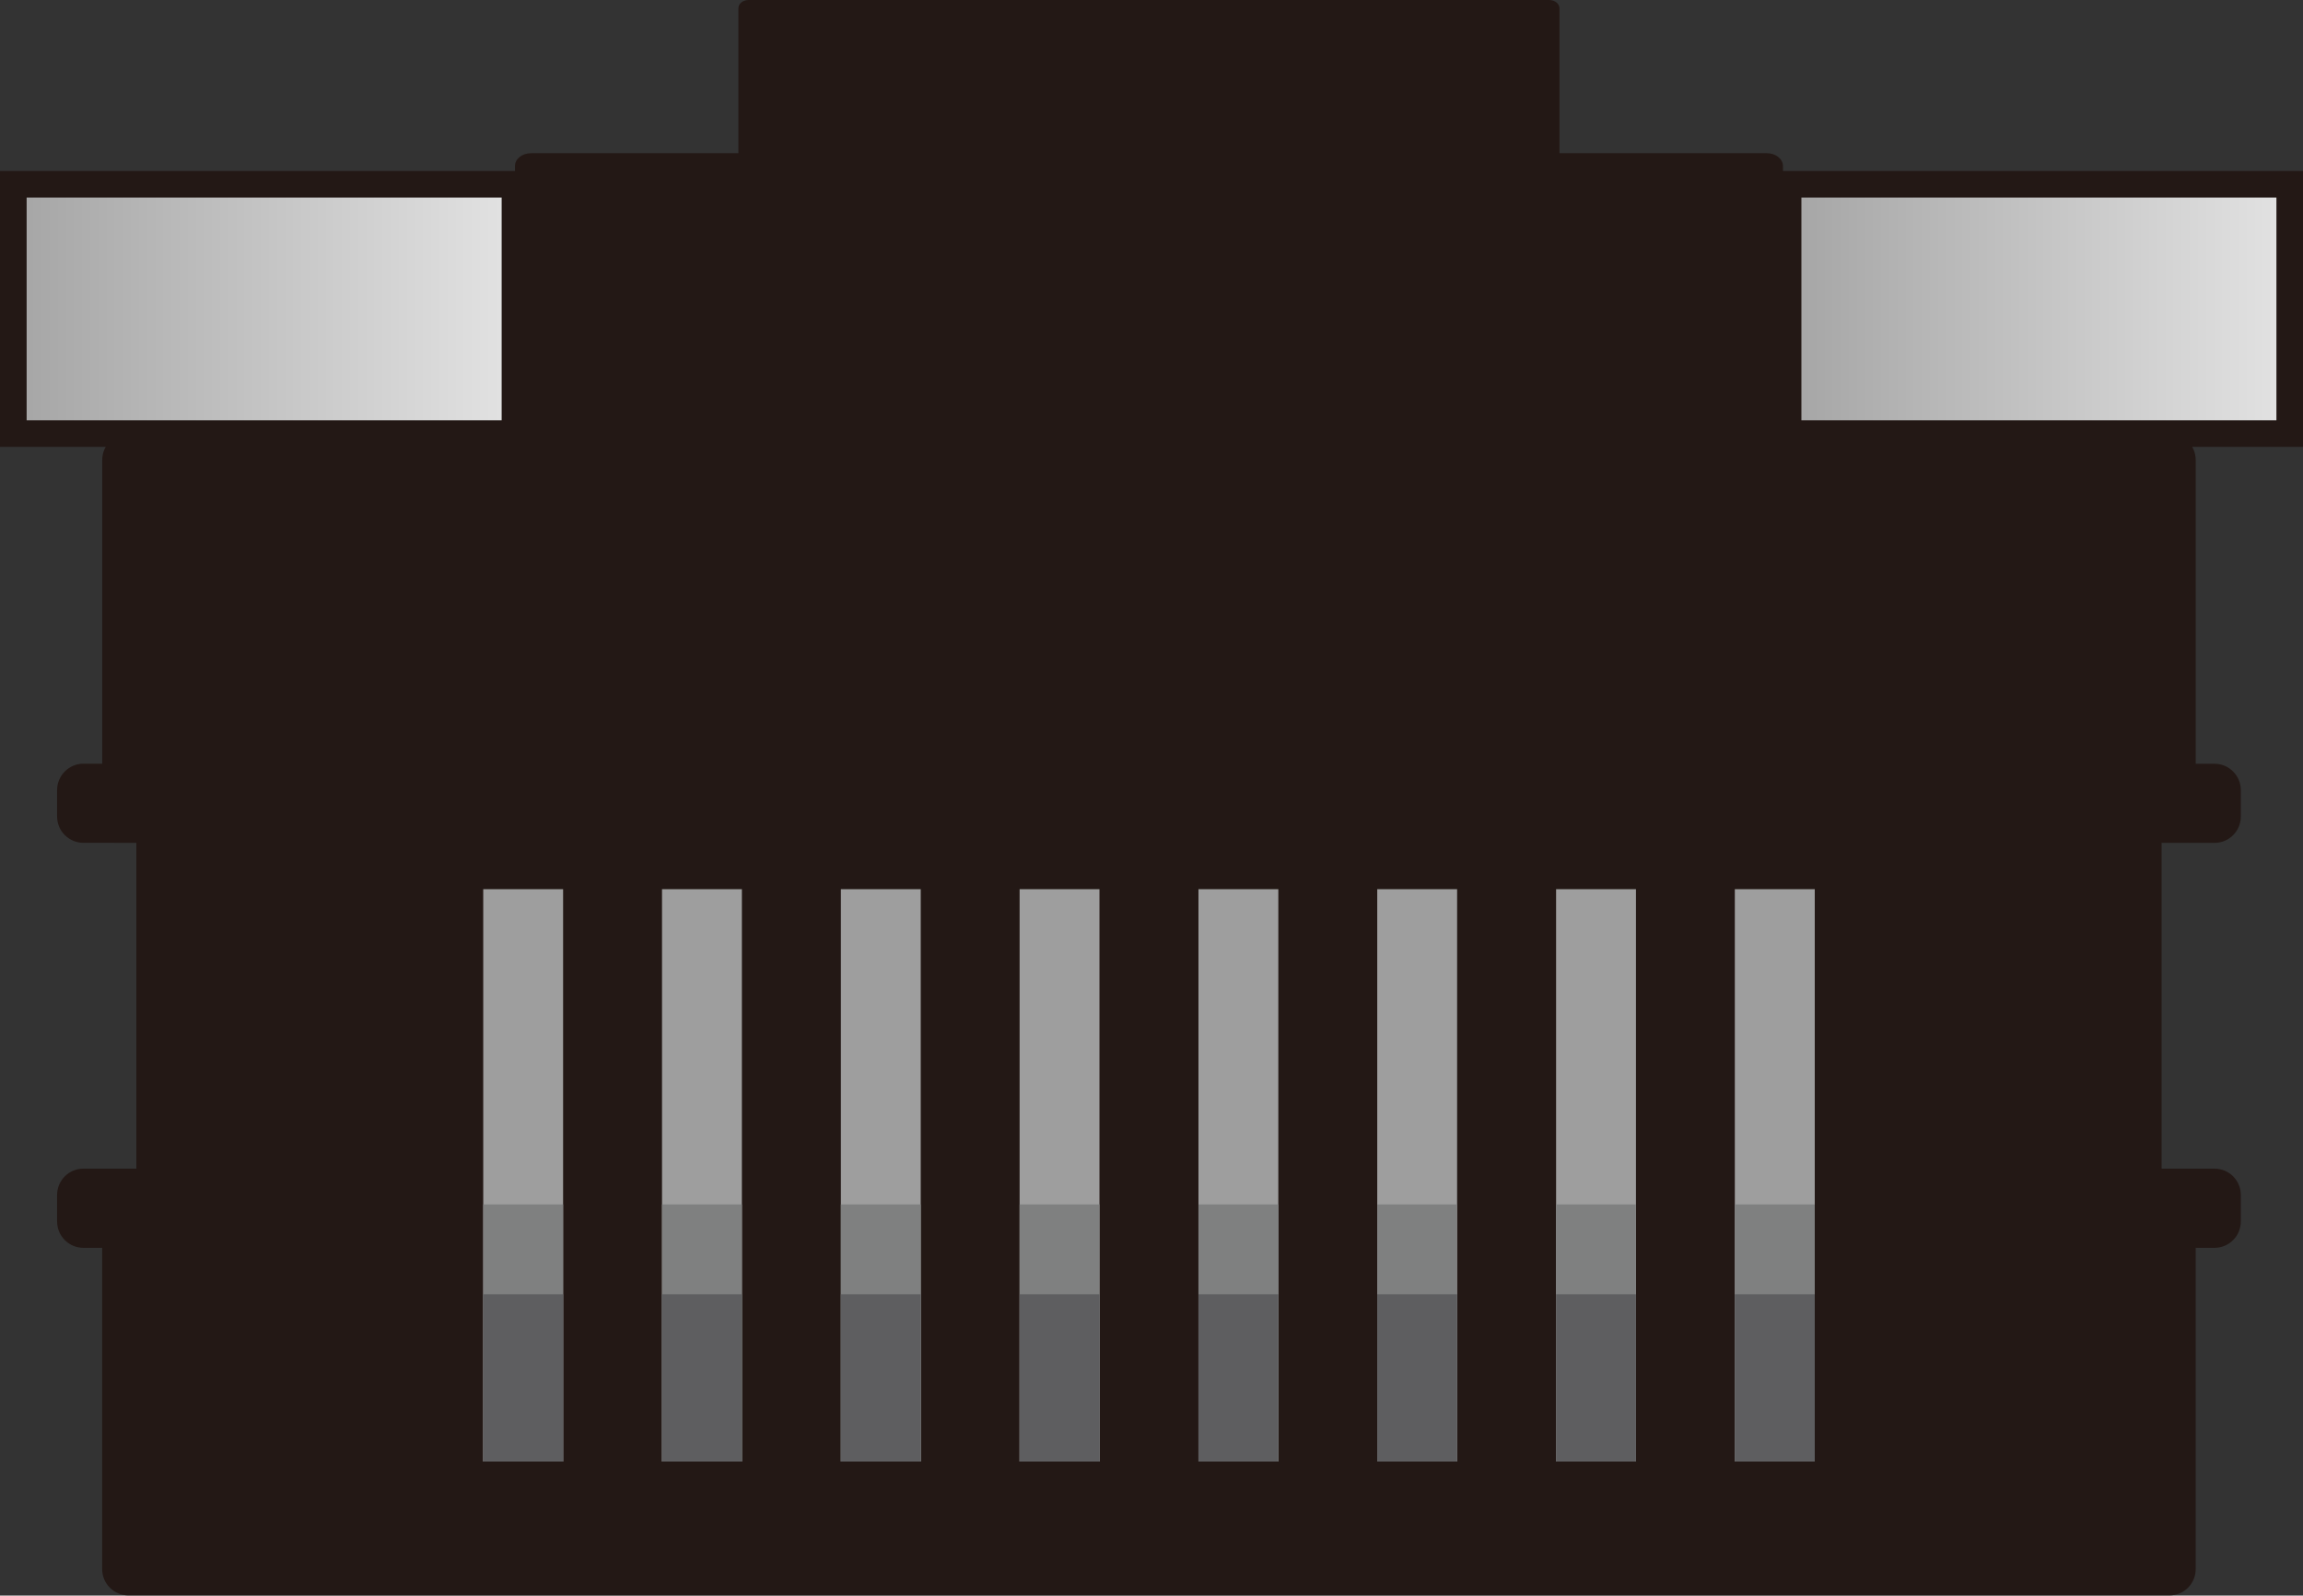 <?xml version="1.0" encoding="utf-8"?>
<!-- Generator: Adobe Illustrator 19.0.0, SVG Export Plug-In . SVG Version: 6.00 Build 0)  -->
<svg version="1.1" id="图层_1" xmlns="http://www.w3.org/2000/svg" xmlns:xlink="http://www.w3.org/1999/xlink" x="0px" y="0px"
	 width="39.042px" height="27.057px" viewBox="0 0 39.042 27.057" enable-background="new 0 0 39.042 27.057" xml:space="preserve">
<rect x="0" y="0" width="39.042" height="27.057" fill="#333333" stroke="none"/>
<g id="XMLID_370_">
	<g id="XMLID_1286_">
		<path id="XMLID_1442_" fill="#231815" d="M36.907,14.293h0.316h0.318c0.247,0,0.447-0.199,0.447-0.447v-0.447
			c0-0.246-0.2-0.448-0.447-0.448h-0.318V7.8c0-0.246-0.199-0.448-0.447-0.448h-6.55V2.815c0-0.119-0.122-0.217-0.272-0.217h-3.517
			V0.14c0-0.079-0.079-0.14-0.177-0.14H12.693c-0.098,0-0.175,0.061-0.175,0.14v2.458H9.001c-0.15,0-0.271,0.098-0.271,0.217v4.537
			H2.181c-0.248,0-0.448,0.202-0.448,0.448v5.15H1.415c-0.247,0-0.447,0.202-0.447,0.448v0.447c0,0.248,0.2,0.447,0.447,0.447h0.317
			H2.05h0.262v5.525H2.05H1.732H1.415c-0.247,0-0.447,0.199-0.447,0.447v0.447c0,0.25,0.2,0.449,0.447,0.449h0.317v5.447
			c0,0.248,0.2,0.447,0.448,0.447h34.596c0.248,0,0.447-0.199,0.447-0.447v-5.447h0.318c0.247,0,0.447-0.199,0.447-0.449v-0.447
			c0-0.248-0.2-0.447-0.447-0.447h-0.318h-0.316h-0.262v-5.525H36.907z"/>
		<g id="XMLID_1287_">
			<g id="XMLID_1438_">
				<rect id="XMLID_1441_" x="8.192" y="15.078" fill="#9E9E9E" width="1.354" height="9.705"/>
				<rect id="XMLID_1440_" x="8.192" y="20.424" fill="#7F8080" width="1.354" height="4.359"/>
				<rect id="XMLID_1439_" x="8.192" y="21.947" fill="#5E5E60" width="1.354" height="2.836"/>
			</g>
			<g id="XMLID_1434_">
				<rect id="XMLID_1437_" x="11.223" y="15.078" fill="#9E9E9E" width="1.354" height="9.705"/>
				<rect id="XMLID_1436_" x="11.223" y="20.424" fill="#7F8080" width="1.354" height="4.359"/>
				<rect id="XMLID_1435_" x="11.223" y="21.947" fill="#5E5E60" width="1.354" height="2.836"/>
			</g>
			<g id="XMLID_1430_">
				<rect id="XMLID_1433_" x="14.255" y="15.078" fill="#9E9E9E" width="1.354" height="9.705"/>
				<rect id="XMLID_1432_" x="14.255" y="20.424" fill="#7F8080" width="1.354" height="4.359"/>
				<rect id="XMLID_1431_" x="14.255" y="21.947" fill="#5E5E60" width="1.354" height="2.836"/>
			</g>
			<g id="XMLID_1426_">
				<rect id="XMLID_1429_" x="17.285" y="15.078" fill="#9E9E9E" width="1.354" height="9.705"/>
				<rect id="XMLID_1428_" x="17.285" y="20.424" fill="#7F8080" width="1.354" height="4.359"/>
				<rect id="XMLID_1427_" x="17.285" y="21.947" fill="#5E5E60" width="1.354" height="2.836"/>
			</g>
			<g id="XMLID_1422_">
				<rect id="XMLID_1425_" x="20.317" y="15.078" fill="#9E9E9E" width="1.354" height="9.705"/>
				<rect id="XMLID_1424_" x="20.317" y="20.424" fill="#7F8080" width="1.354" height="4.359"/>
				<rect id="XMLID_1423_" x="20.317" y="21.947" fill="#5E5E60" width="1.354" height="2.836"/>
			</g>
			<g id="XMLID_1296_">
				<rect id="XMLID_1414_" x="23.348" y="15.078" fill="#9E9E9E" width="1.354" height="9.705"/>
				<rect id="XMLID_1298_" x="23.348" y="20.424" fill="#7F8080" width="1.354" height="4.359"/>
				<rect id="XMLID_1297_" x="23.348" y="21.947" fill="#5E5E60" width="1.354" height="2.836"/>
			</g>
			<g id="XMLID_1292_">
				<rect id="XMLID_1295_" x="26.38" y="15.078" fill="#9E9E9E" width="1.354" height="9.705"/>
				<rect id="XMLID_1294_" x="26.38" y="20.424" fill="#7F8080" width="1.354" height="4.359"/>
				<rect id="XMLID_1293_" x="26.38" y="21.947" fill="#5E5E60" width="1.354" height="2.836"/>
			</g>
			<g id="XMLID_1288_">
				<rect id="XMLID_1291_" x="29.41" y="15.078" fill="#9E9E9E" width="1.355" height="9.705"/>
				<rect id="XMLID_1290_" x="29.41" y="20.424" fill="#7F8080" width="1.355" height="4.359"/>
				<rect id="XMLID_1289_" x="29.41" y="21.947" fill="#5E5E60" width="1.355" height="2.836"/>
			</g>
		</g>
	</g>
	<linearGradient id="XMLID_158_" gradientUnits="userSpaceOnUse" x1="10.543" y1="5.238" x2="-0.05" y2="5.238">
		<stop  offset="0" style="stop-color:#F0F0F0"/>
		<stop  offset="1" style="stop-color:#A3A3A3"/>
	</linearGradient>
	
		<rect id="XMLID_1285_" x="0.226" y="3.125" fill="url(#XMLID_158_)" stroke="#231815" stroke-width="0.451" stroke-miterlimit="10" width="8.504" height="4.227"/>
	<linearGradient id="XMLID_159_" gradientUnits="userSpaceOnUse" x1="40.63" y1="5.238" x2="30.037" y2="5.238">
		<stop  offset="0" style="stop-color:#F0F0F0"/>
		<stop  offset="1" style="stop-color:#A3A3A3"/>
	</linearGradient>
	
		<rect id="XMLID_372_" x="30.313" y="3.125" fill="url(#XMLID_159_)" stroke="#231815" stroke-width="0.451" stroke-miterlimit="10" width="8.504" height="4.227"/>
</g>
</svg>
